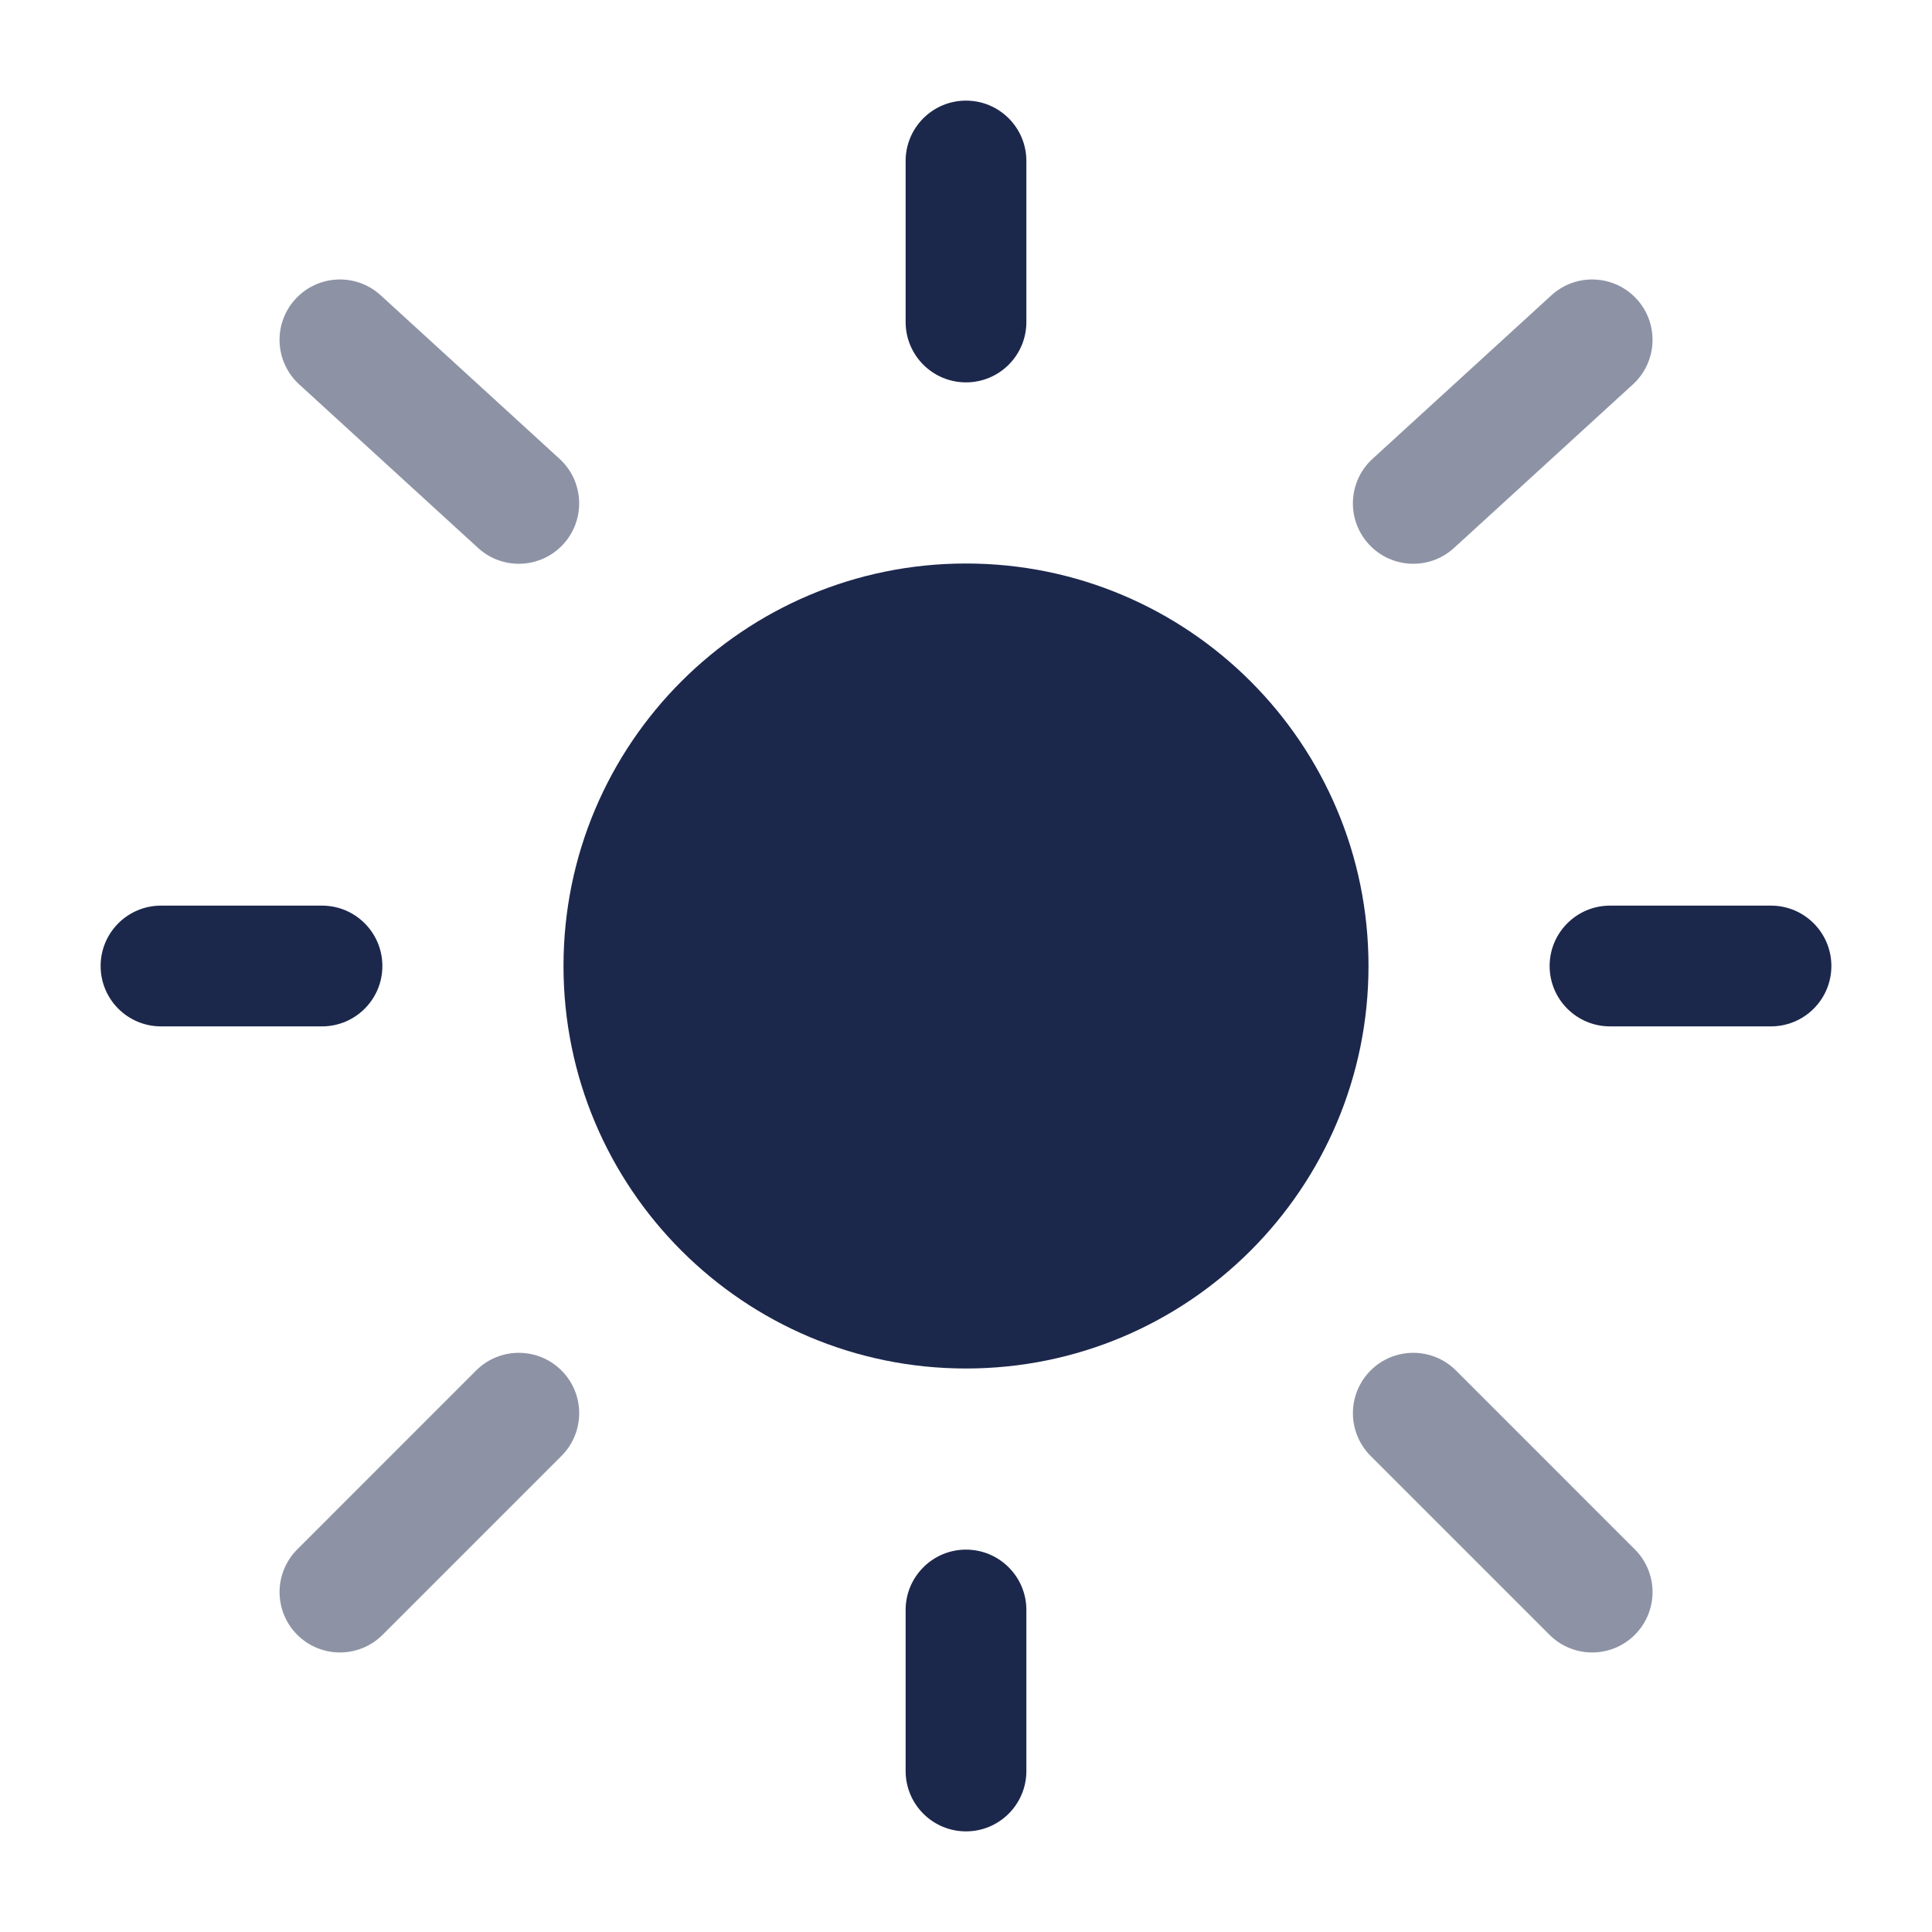<svg width="60" height="60" viewBox="0 0 60 60" fill="none" xmlns="http://www.w3.org/2000/svg">
<path d="M42.5 30C42.5 36.904 36.904 42.5 30 42.5C23.096 42.5 17.5 36.904 17.5 30C17.5 23.096 23.096 17.5 30 17.5C36.904 17.5 42.5 23.096 42.5 30Z" fill="#1C274C"/>
<path fill-rule="evenodd" clip-rule="evenodd" d="M30 3.125C31.035 3.125 31.875 3.964 31.875 5V10C31.875 11.036 31.035 11.875 30 11.875C28.965 11.875 28.125 11.036 28.125 10V5C28.125 3.964 28.965 3.125 30 3.125ZM3.125 30C3.125 28.965 3.964 28.125 5 28.125H10C11.036 28.125 11.875 28.965 11.875 30C11.875 31.035 11.036 31.875 10 31.875H5C3.964 31.875 3.125 31.035 3.125 30ZM48.125 30C48.125 28.965 48.965 28.125 50 28.125H55C56.035 28.125 56.875 28.965 56.875 30C56.875 31.035 56.035 31.875 55 31.875H50C48.965 31.875 48.125 31.035 48.125 30ZM30 48.125C31.035 48.125 31.875 48.965 31.875 50V55C31.875 56.035 31.035 56.875 30 56.875C28.965 56.875 28.125 56.035 28.125 55V50C28.125 48.965 28.965 48.125 30 48.125Z" fill="#1C274C"/>
<g opacity="0.5">
<path d="M9.173 9.289C9.872 8.525 11.058 8.472 11.822 9.17L17.377 14.249C18.141 14.948 18.194 16.134 17.496 16.898C16.797 17.663 15.611 17.716 14.847 17.017L9.292 11.938C8.527 11.239 8.474 10.053 9.173 9.289Z" fill="#1C274C"/>
<path d="M50.83 9.289C51.529 10.053 51.475 11.239 50.711 11.938L45.156 17.017C44.392 17.716 43.206 17.663 42.507 16.898C41.808 16.134 41.861 14.948 42.626 14.249L48.181 9.17C48.945 8.472 50.131 8.525 50.83 9.289Z" fill="#1C274C"/>
<path d="M42.565 42.562C43.297 41.83 44.484 41.83 45.217 42.562L50.772 48.118C51.504 48.85 51.504 50.037 50.772 50.769C50.039 51.502 48.852 51.502 48.12 50.769L42.565 45.214C41.833 44.481 41.833 43.294 42.565 42.562Z" fill="#1C274C"/>
<path d="M17.438 42.562C18.17 43.294 18.17 44.481 17.438 45.214L11.883 50.769C11.15 51.502 9.963 51.502 9.231 50.769C8.499 50.037 8.499 48.85 9.231 48.118L14.786 42.562C15.519 41.83 16.706 41.83 17.438 42.562Z" fill="#1C274C"/>
</g>
</svg>
